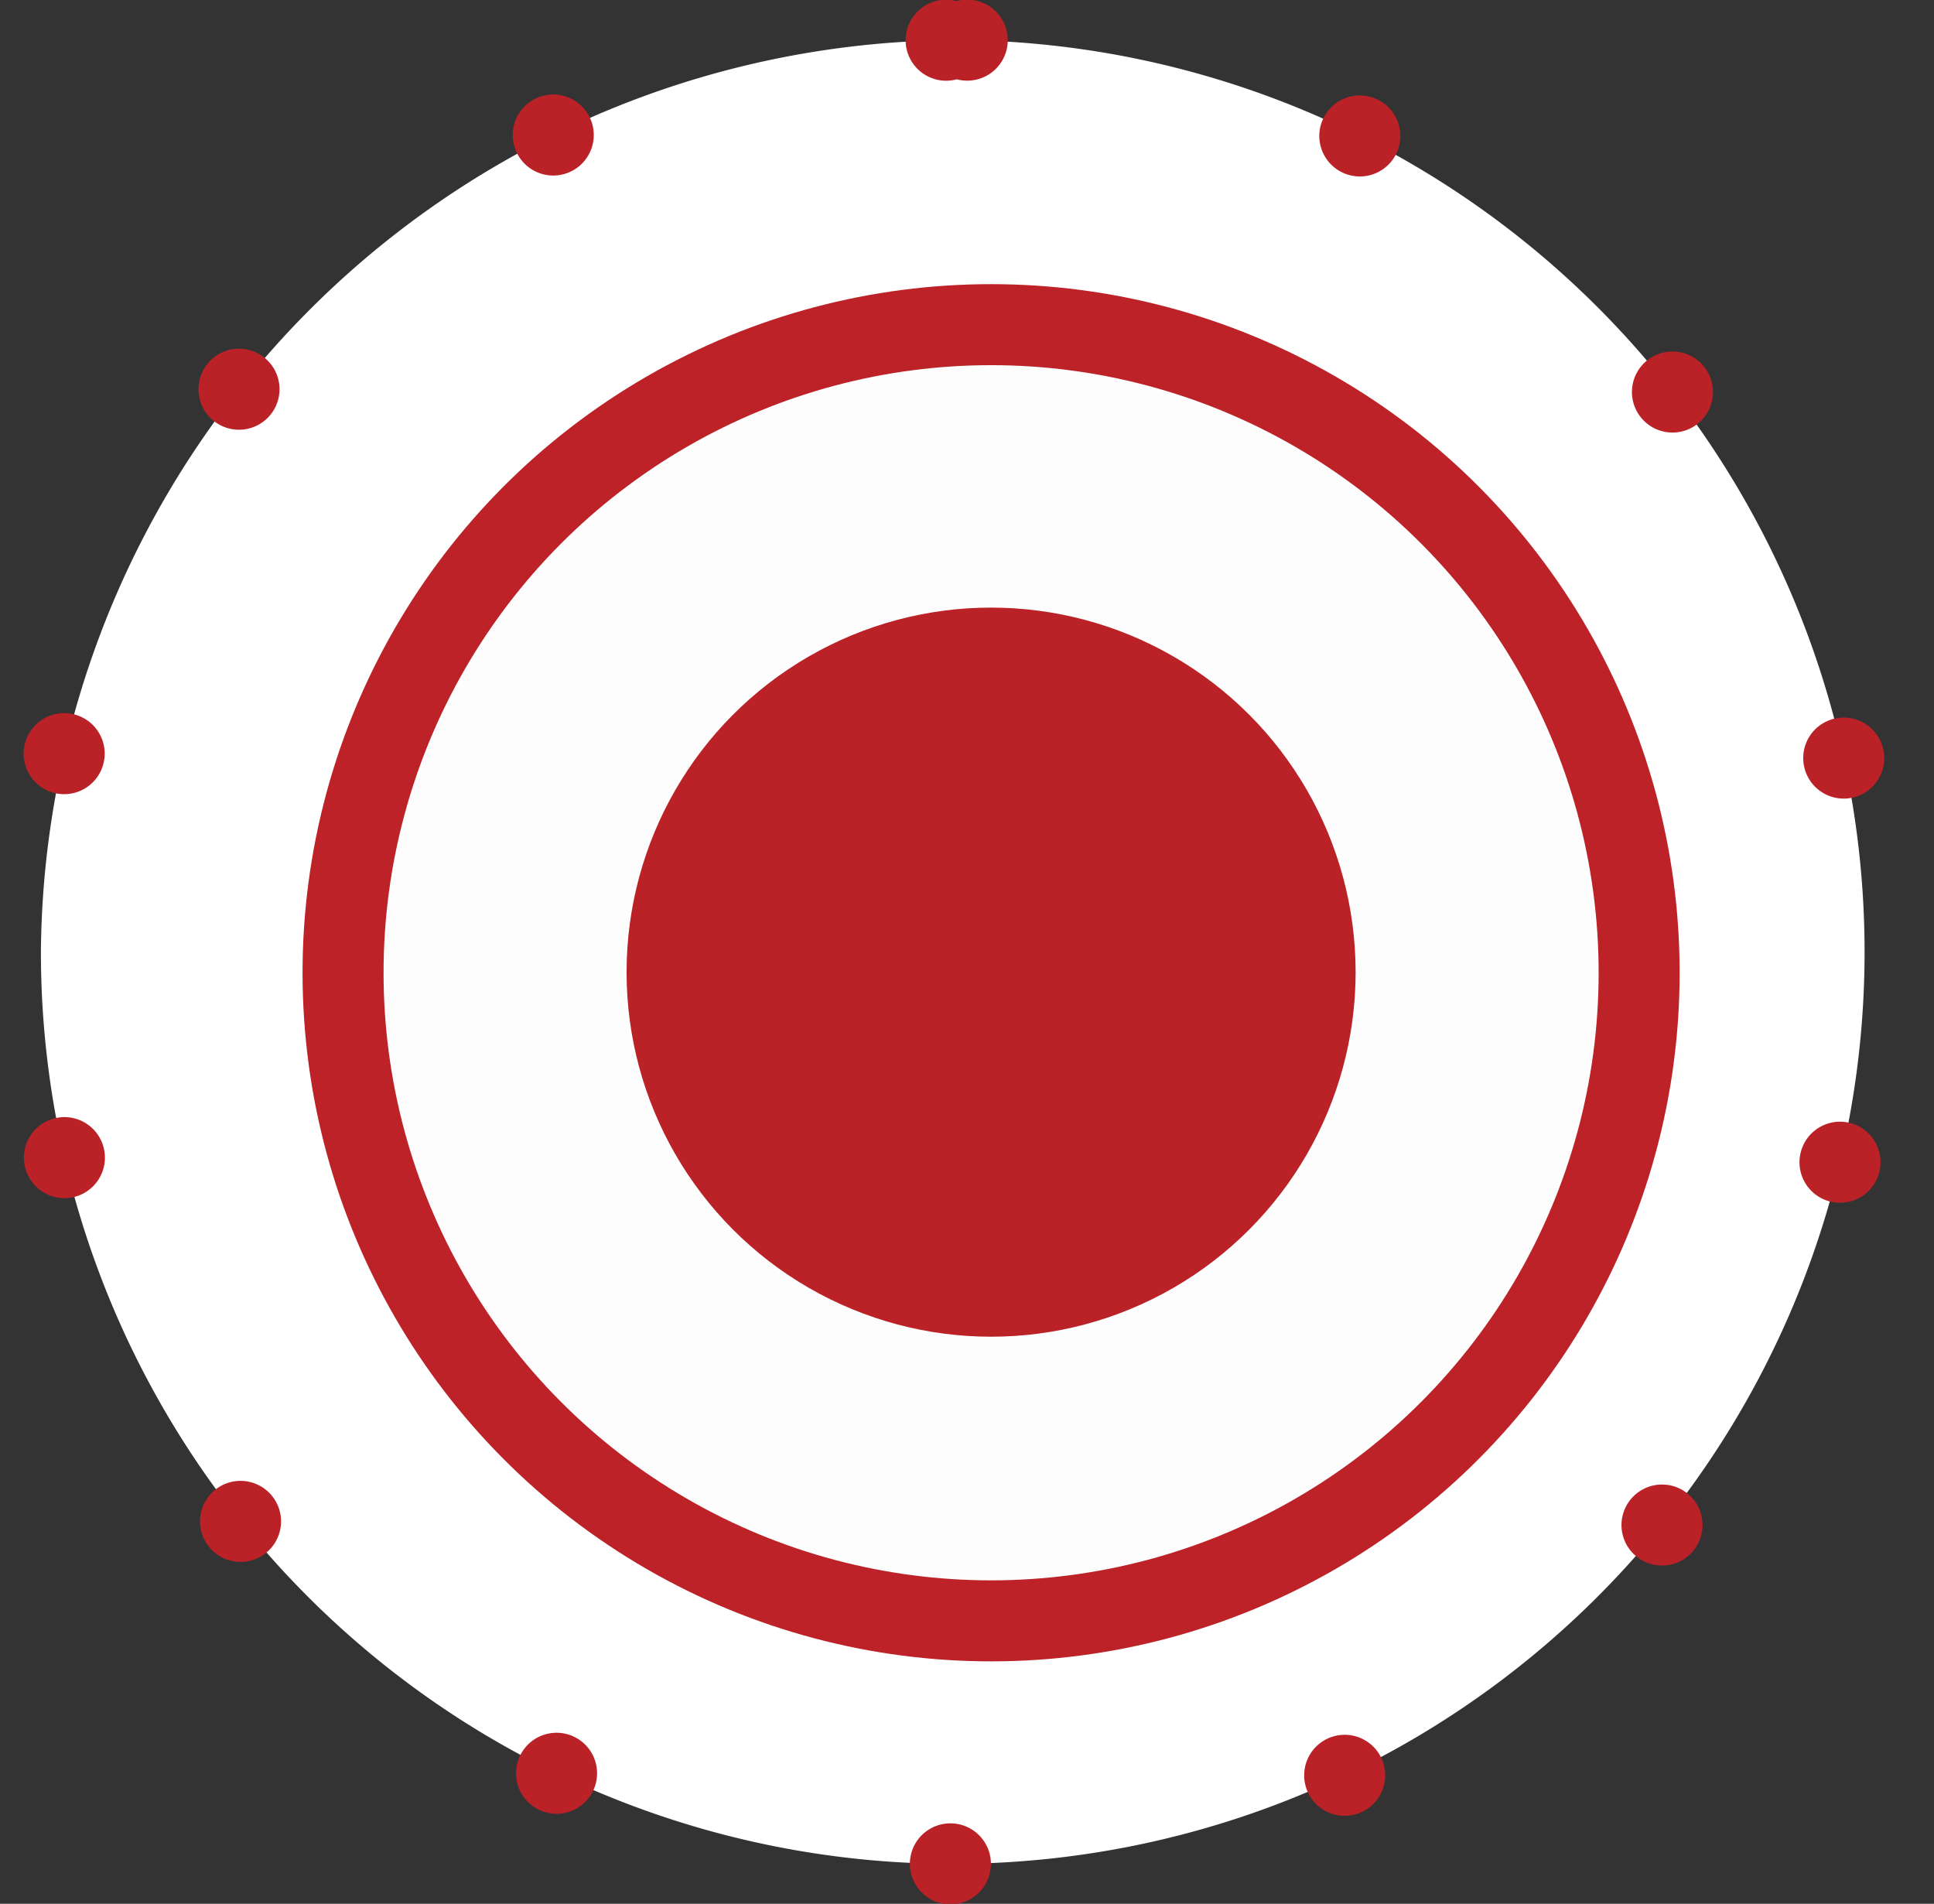 <svg id="peperoncino" xmlns="http://www.w3.org/2000/svg" width="47.75" height="47" viewBox="0 0 47.75 47">
  <rect x="0" y="0" width="47.75" height="47" fill="#333333" stroke="none"/>
<defs>
    <style>
      .cls-1 {
        fill: #fff;
        stroke: #ba2227;
        stroke-linecap: round;
        stroke-dasharray: 0.001 10.06;
        fill-rule: evenodd;
      }

      .cls-1, .cls-2 {
        stroke-width: 2px;
      }

      .cls-2 {
        fill: #fdfdfd;
        stroke: #bc2227;
        stroke-linejoin: round;
      }

      .cls-3 {
        fill: #ba2227;
      }
    </style>
  </defs>
  <path id="Ellipse_4_copy_50" data-name="Ellipse 4 copy 50" class="cls-1" d="M1730.41,429.991a22.513,22.513,0,1,1-22.87,22.51A22.693,22.693,0,0,1,1730.41,429.991Z" transform="translate(-1706.53 -429)"/>
  <circle id="Ellipse_4_copy_22" data-name="Ellipse 4 copy 22" class="cls-2" cx="24.47" cy="24.015" r="16"/>
  <circle id="Ellipse_4_copy_8" data-name="Ellipse 4 copy 8" class="cls-3" cx="24.47" cy="24" r="9"/>
</svg>
